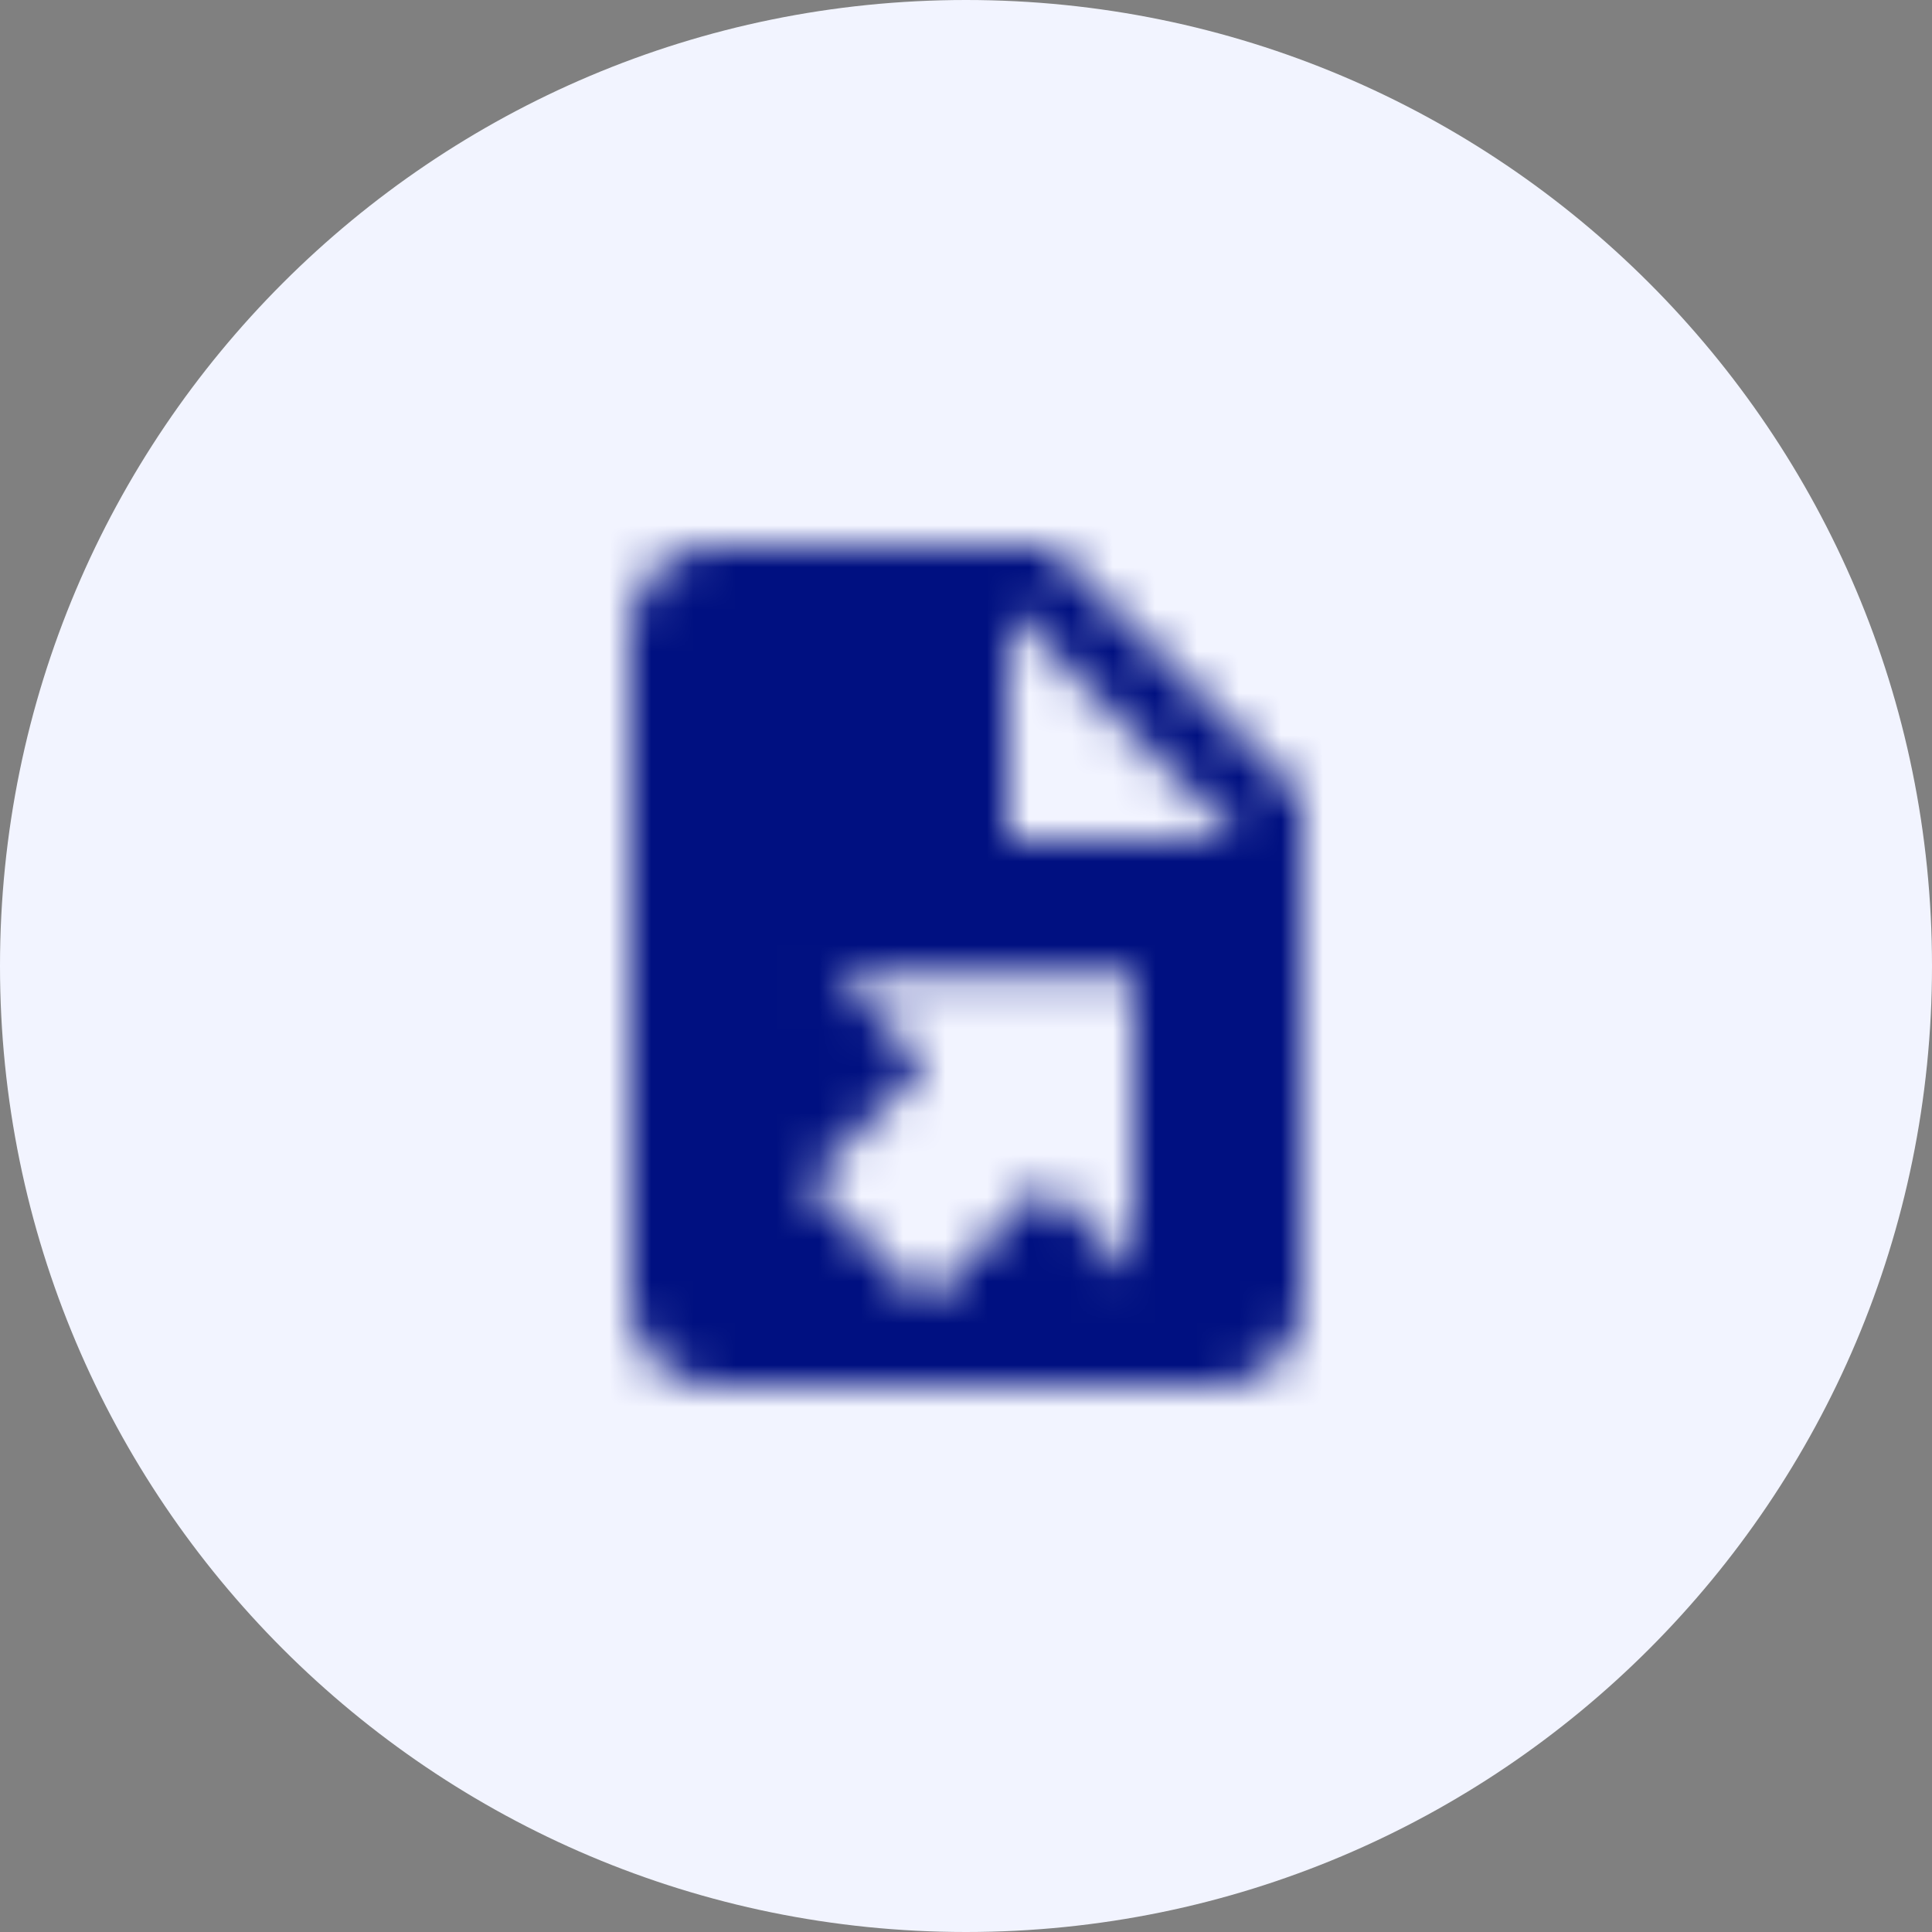 <svg width="46" height="46" viewBox="0 0 46 46" fill="none" xmlns="http://www.w3.org/2000/svg">
<rect x="0" y="0" width="46" height="46" fill="#808080" stroke="none"/>
<path d="M0 23C0 10.297 10.297 0 23 0C35.703 0 46 10.297 46 23C46 35.703 35.703 46 23 46C10.297 46 0 35.703 0 23Z" fill="#F2F4FF"/>
<mask id="mask0_2683_74092" style="mask-type:alpha" maskUnits="userSpaceOnUse" x="15" y="13" width="16" height="20">
<path d="M17 13C15.89 13 15 13.9 15 15V31C15 31.53 15.211 32.039 15.586 32.414C15.961 32.789 16.47 33 17 33H29C29.53 33 30.039 32.789 30.414 32.414C30.789 32.039 31 31.53 31 31V19L25 13H17ZM24 14.5L29.5 20H24V14.5ZM19.93 23.22H27V30.29L24.88 28.17L22.05 31L19.22 28.17L22.05 25.35" fill="#9E9E9E"/>
</mask>
<g mask="url(#mask0_2683_74092)">
<rect x="11" y="11" width="24" height="24" fill="#001081"/>
</g>
</svg>
